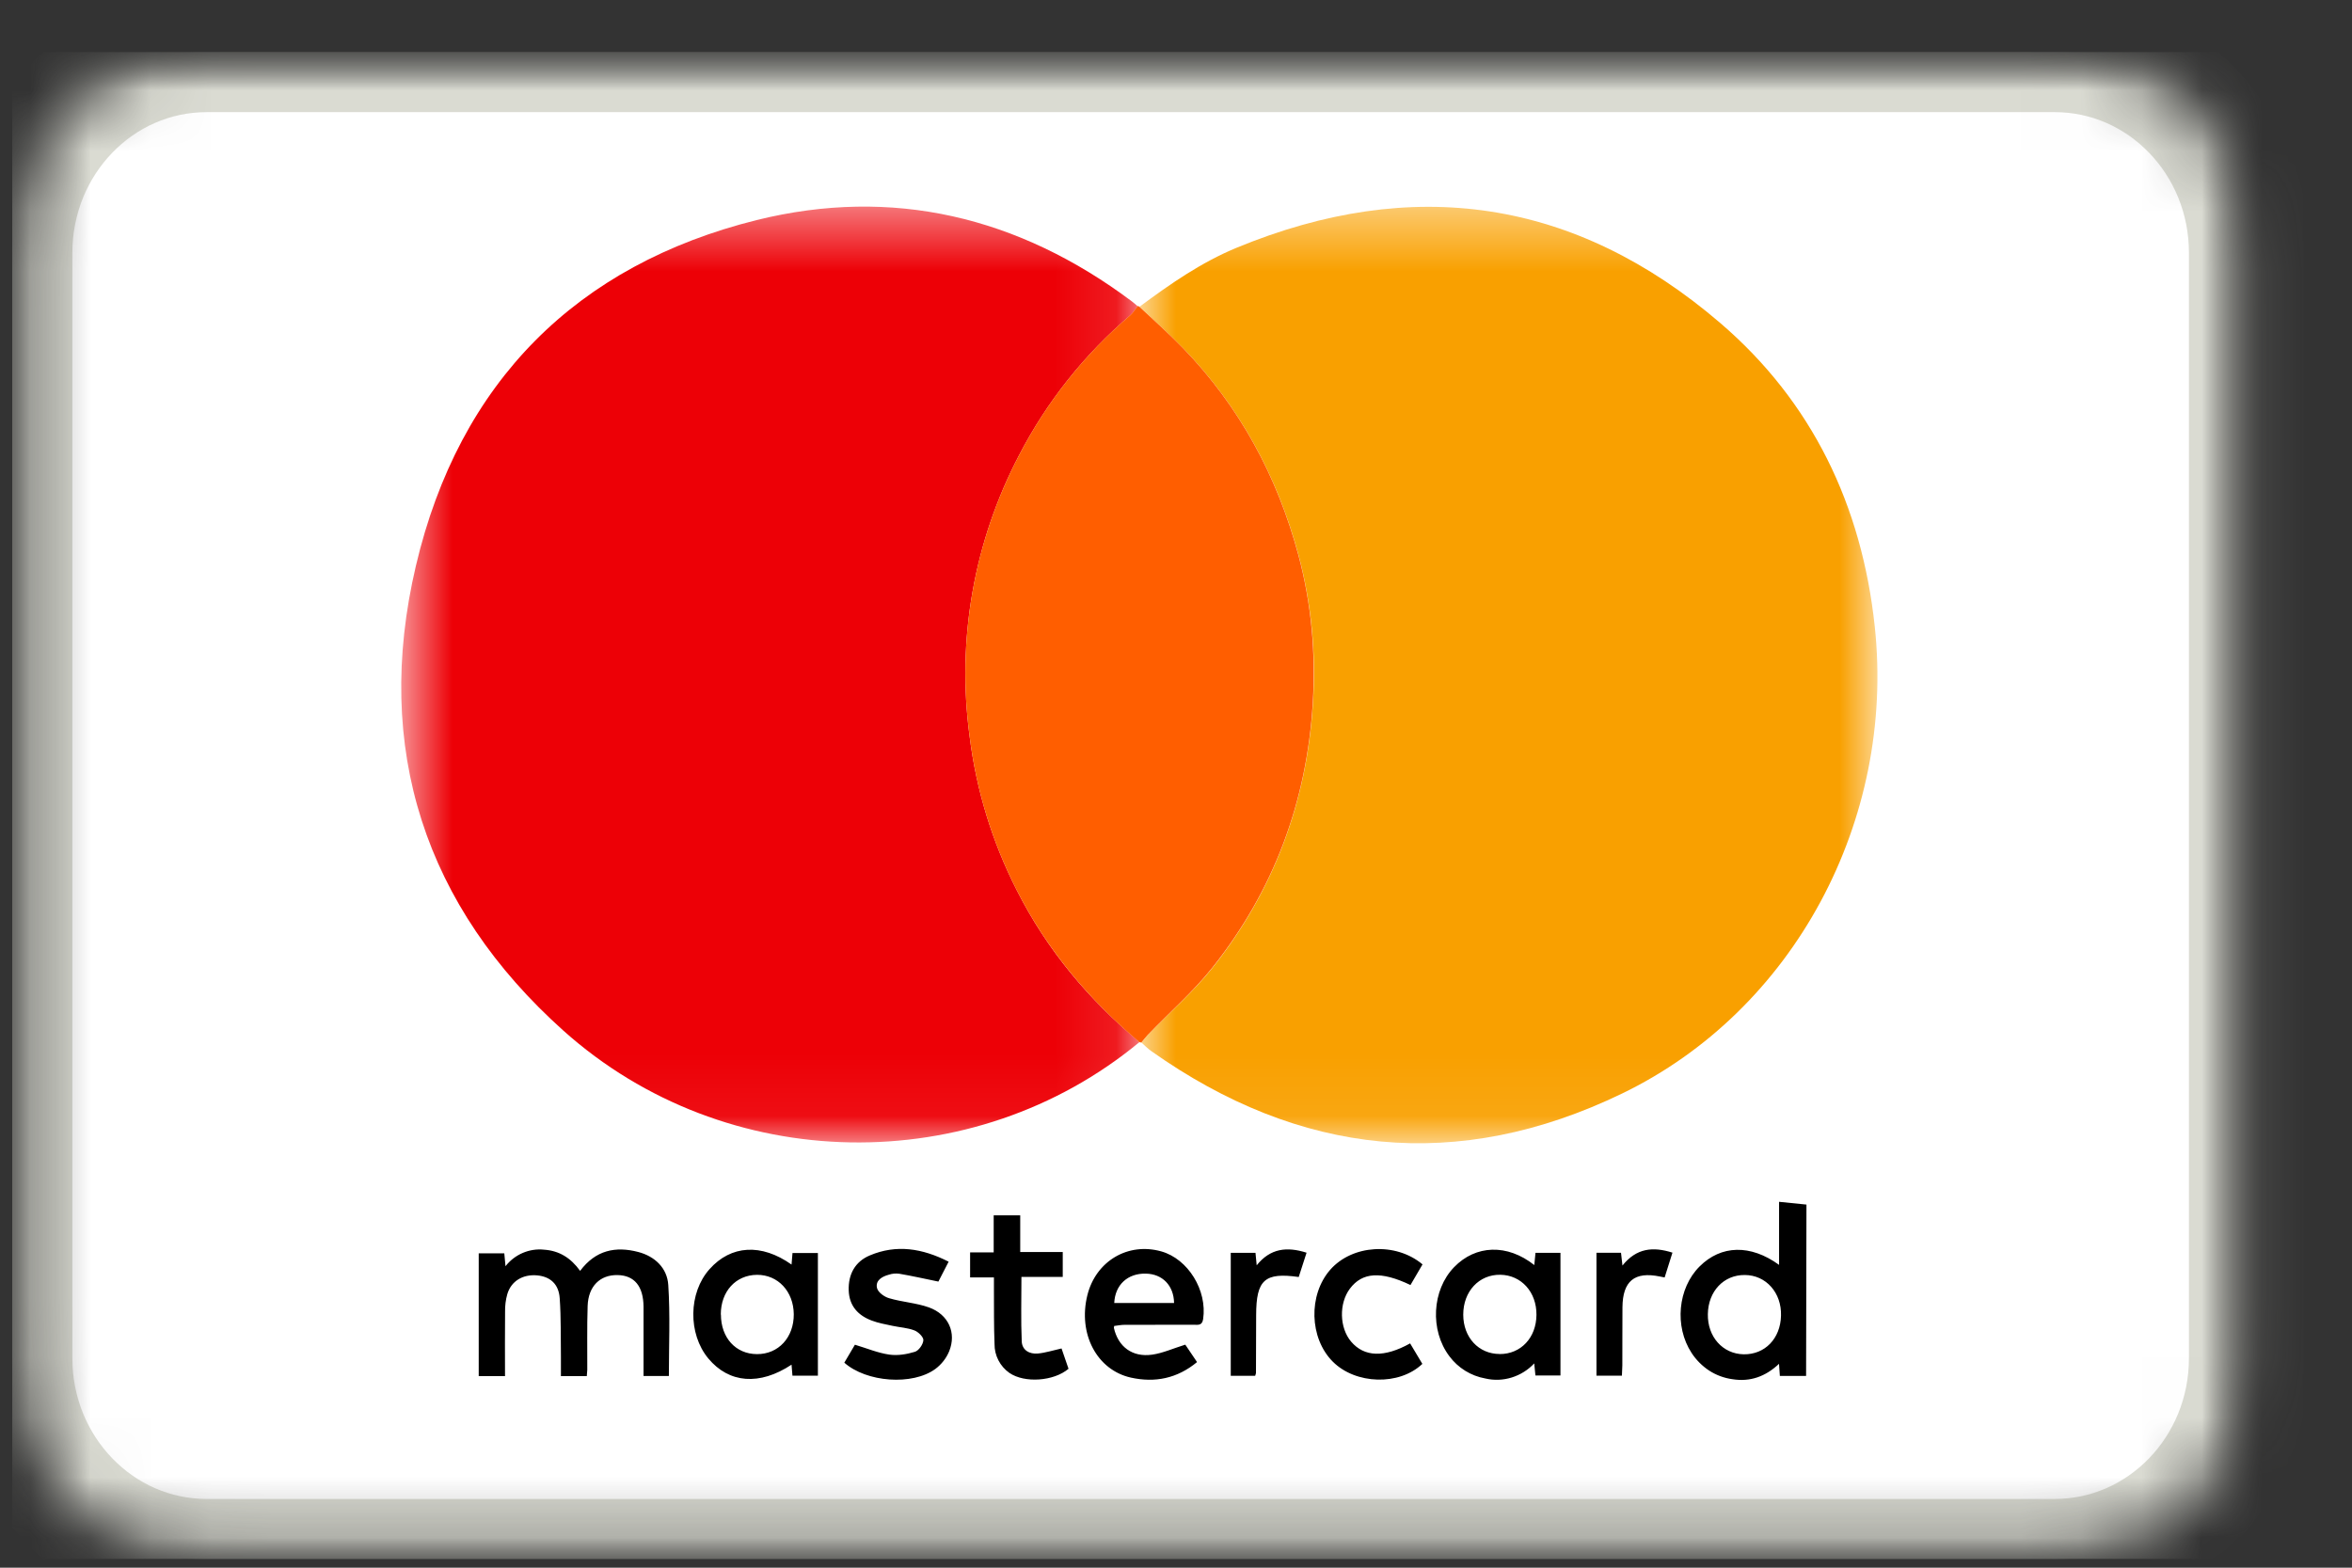 <svg width="39" height="26" viewBox="0 0 39 26" fill="none" xmlns="http://www.w3.org/2000/svg">
<rect x="0" y="0" width="39" height="26" fill="#333333" stroke="none"/>
<g clip-path="url(#clip0_14_1354)">
<g clip-path="url(#clip1_14_1354)">
<g clip-path="url(#clip2_14_1354)">
<mask id="mask0_14_1354" style="mask-type:luminance" maskUnits="userSpaceOnUse" x="0" y="0" width="38" height="26">
<path d="M0.2 0.86H37.297V25.86H0.2V0.86Z" fill="white"/>
</mask>
<g mask="url(#mask0_14_1354)">
<mask id="mask1_14_1354" style="mask-type:luminance" maskUnits="userSpaceOnUse" x="0" y="0" width="38" height="26">
<path d="M34.071 0.86H3.426C1.644 0.86 0.2 2.352 0.2 4.193V22.527C0.2 24.367 1.644 25.86 3.426 25.86H34.07C35.852 25.86 37.296 24.368 37.296 22.527V4.193C37.297 2.353 35.854 0.86 34.071 0.86Z" fill="white"/>
</mask>
<g mask="url(#mask1_14_1354)">
<path d="M34.071 0.86H3.426C1.644 0.86 0.2 2.352 0.2 4.193V22.527C0.2 24.367 1.644 25.86 3.426 25.86H34.07C35.852 25.86 37.296 24.368 37.296 22.527V4.193C37.297 2.353 35.854 0.86 34.071 0.86Z" fill="white" stroke="#DADBD2" stroke-width="2"/>
</g>
<mask id="mask2_14_1354" style="mask-type:luminance" maskUnits="userSpaceOnUse" x="6" y="3" width="13" height="16">
<path d="M6.653 18.946V3.426H18.893V18.946H6.653Z" fill="white"/>
</mask>
<g mask="url(#mask2_14_1354)">
<path fill-rule="evenodd" clip-rule="evenodd" d="M18.893 17.284C16.144 19.559 12.037 19.506 9.343 17.094C7.05 15.04 6.183 12.417 6.896 9.385C7.614 6.331 9.568 4.392 12.546 3.65C14.798 3.092 16.888 3.592 18.764 4.995C18.799 5.02 18.831 5.051 18.864 5.079C18.824 5.129 18.791 5.187 18.743 5.228C17.983 5.875 17.357 6.664 16.898 7.55C16.148 8.982 15.861 10.612 16.078 12.214C16.188 13.102 16.452 13.964 16.858 14.761C17.358 15.751 18.052 16.578 18.893 17.281" fill="#ED0006"/>
</g>
<mask id="mask3_14_1354" style="mask-type:luminance" maskUnits="userSpaceOnUse" x="18" y="3" width="14" height="16">
<path d="M31.13 3.43V18.962H18.896V3.432L31.13 3.43Z" fill="white"/>
</mask>
<g mask="url(#mask3_14_1354)">
<path fill-rule="evenodd" clip-rule="evenodd" d="M18.895 5.087C19.403 4.71 19.921 4.35 20.505 4.109C23.418 2.906 26.115 3.289 28.527 5.359C30.044 6.661 30.873 8.379 31.087 10.394C31.429 13.602 29.748 16.759 26.895 18.137C24.178 19.45 21.558 19.18 19.085 17.429C19.029 17.389 18.979 17.337 18.927 17.291C18.961 17.247 18.996 17.206 19.032 17.166C19.392 16.795 19.785 16.452 20.106 16.05C21.12 14.775 21.671 13.3 21.771 11.66C21.825 10.838 21.746 10.012 21.535 9.216C21.181 7.899 20.557 6.746 19.618 5.774C19.386 5.534 19.136 5.316 18.895 5.087Z" fill="#F9A000"/>
</g>
<path fill-rule="evenodd" clip-rule="evenodd" d="M18.894 5.088C19.135 5.315 19.385 5.534 19.616 5.773C20.554 6.744 21.179 7.898 21.532 9.215C21.746 10.018 21.818 10.835 21.768 11.659C21.669 13.299 21.117 14.774 20.103 16.048C19.782 16.451 19.389 16.794 19.03 17.166C18.992 17.206 18.96 17.249 18.925 17.291L18.892 17.283C18.054 16.579 17.359 15.749 16.858 14.761C16.452 13.963 16.188 13.101 16.078 12.214C15.861 10.612 16.148 8.982 16.898 7.55C17.357 6.663 17.983 5.874 18.743 5.227C18.791 5.185 18.823 5.127 18.863 5.077C18.874 5.078 18.884 5.08 18.894 5.085" fill="#FF5E00"/>
<path fill-rule="evenodd" clip-rule="evenodd" d="M9.619 21.078C9.877 20.732 10.209 20.666 10.583 20.764C10.858 20.836 11.063 21.029 11.081 21.311C11.114 21.81 11.091 22.311 11.091 22.821H10.671V22.551C10.672 22.259 10.672 21.966 10.671 21.672C10.668 21.332 10.519 21.152 10.241 21.147C9.951 21.141 9.755 21.331 9.744 21.659C9.732 22.012 9.74 22.367 9.738 22.719C9.737 22.749 9.734 22.784 9.73 22.823H9.301V22.509C9.296 22.184 9.304 21.857 9.281 21.534C9.266 21.296 9.124 21.172 8.906 21.152C8.67 21.131 8.476 21.246 8.412 21.463C8.385 21.558 8.373 21.657 8.375 21.756C8.371 22.109 8.374 22.461 8.374 22.823H7.938V20.786H8.362L8.382 21C8.457 20.904 8.555 20.828 8.667 20.78C8.779 20.732 8.901 20.713 9.022 20.726C9.271 20.743 9.462 20.859 9.62 21.078M28.912 22.461C29.264 22.467 29.522 22.202 29.532 21.822C29.544 21.441 29.284 21.147 28.932 21.146C28.583 21.142 28.325 21.415 28.319 21.794C28.312 22.169 28.564 22.454 28.912 22.461ZM29.948 22.82H29.513L29.499 22.619C29.273 22.832 29.019 22.921 28.726 22.874C28.589 22.855 28.458 22.807 28.342 22.732C28.225 22.655 28.125 22.555 28.049 22.438C27.761 21.998 27.821 21.363 28.182 21.004C28.538 20.648 29.026 20.634 29.5 20.978V19.932L29.954 19.978L29.948 22.818M11.954 21.801C11.954 22.186 12.199 22.456 12.55 22.458C12.908 22.461 13.165 22.181 13.162 21.795C13.158 21.418 12.9 21.141 12.552 21.143C12.2 21.146 11.952 21.418 11.952 21.801M13.125 20.973L13.141 20.781H13.562V22.815H13.14L13.125 22.633C12.595 22.983 12.089 22.943 11.745 22.53C11.405 22.12 11.415 21.44 11.765 21.049C12.121 20.649 12.625 20.619 13.124 20.972M24.869 22.457C25.219 22.457 25.474 22.186 25.477 21.807C25.48 21.429 25.227 21.148 24.879 21.142C24.525 21.136 24.263 21.417 24.263 21.803C24.263 22.181 24.518 22.456 24.868 22.456M25.441 20.981L25.461 20.778H25.875V22.812H25.46L25.44 22.612C25.337 22.722 25.208 22.802 25.066 22.846C24.924 22.89 24.773 22.896 24.629 22.862C24.39 22.819 24.177 22.687 24.033 22.493C23.708 22.063 23.743 21.396 24.111 21.016C24.47 20.645 24.993 20.626 25.441 20.981ZM19.468 21.61C19.463 21.32 19.275 21.128 19 21.123C18.7 21.116 18.49 21.307 18.476 21.61H19.468ZM18.47 22.022C18.54 22.335 18.776 22.514 19.104 22.467C19.281 22.442 19.451 22.364 19.654 22.301L19.849 22.59C19.519 22.863 19.151 22.935 18.754 22.848C18.188 22.723 17.872 22.121 18.03 21.482C18.17 20.916 18.703 20.599 19.255 20.754C19.701 20.879 20.02 21.401 19.95 21.876C19.934 21.989 19.863 21.971 19.796 21.971L18.649 21.972C18.591 21.972 18.533 21.984 18.475 21.991L18.47 22.022ZM14 22.6L14.176 22.302C14.378 22.363 14.558 22.439 14.746 22.466C14.884 22.486 15.036 22.461 15.172 22.419C15.235 22.399 15.307 22.297 15.311 22.227C15.314 22.175 15.227 22.089 15.163 22.065C15.05 22.021 14.921 22.015 14.8 21.989C14.685 21.964 14.567 21.944 14.456 21.902C14.231 21.818 14.082 21.661 14.073 21.402C14.064 21.132 14.18 20.923 14.423 20.821C14.866 20.634 15.295 20.704 15.73 20.925L15.56 21.255C15.331 21.208 15.123 21.161 14.913 21.125C14.854 21.117 14.794 21.122 14.738 21.141C14.625 21.171 14.514 21.236 14.542 21.361C14.558 21.432 14.663 21.509 14.744 21.531C14.959 21.595 15.192 21.608 15.403 21.683C15.728 21.8 15.864 22.105 15.738 22.413C15.69 22.528 15.611 22.628 15.511 22.703C15.131 22.983 14.366 22.926 13.999 22.599M16.474 20.156H16.917V20.765H17.622V21.178H16.937C16.937 21.545 16.927 21.896 16.942 22.246C16.948 22.394 17.072 22.461 17.21 22.448C17.336 22.436 17.46 22.396 17.602 22.364L17.718 22.701C17.472 22.909 16.99 22.942 16.738 22.77C16.661 22.716 16.598 22.644 16.555 22.56C16.512 22.477 16.49 22.384 16.491 22.29C16.479 21.992 16.483 21.694 16.481 21.396V21.186H16.086V20.771H16.477V20.156H16.474ZM23.587 20.971L23.388 21.312C22.898 21.078 22.588 21.099 22.383 21.373C22.2 21.618 22.209 22.021 22.404 22.251C22.621 22.506 22.95 22.52 23.382 22.28L23.585 22.62C23.202 22.985 22.478 22.962 22.1 22.583C21.71 22.193 21.692 21.476 22.057 21.059C22.421 20.644 23.139 20.595 23.587 20.969M27.604 21.187L27.524 21.171C27.104 21.084 26.906 21.246 26.903 21.683C26.9 22.003 26.903 22.325 26.901 22.645C26.9 22.697 26.898 22.753 26.894 22.815H26.472V20.777H26.879L26.903 20.989C27.136 20.697 27.411 20.673 27.732 20.775L27.602 21.188M20.812 22.818H20.408V20.778H20.818L20.838 20.985C21.065 20.701 21.341 20.673 21.665 20.776L21.535 21.179C20.97 21.099 20.83 21.226 20.829 21.811L20.826 22.771C20.826 22.781 20.82 22.791 20.812 22.82" fill="black"/>
</g>
</g>
</g>
</g>
<defs>
<clipPath id="clip0_14_1354">
<rect width="38" height="25" fill="white" transform="translate(0.2 0.86)"/>
</clipPath>
<clipPath id="clip1_14_1354">
<rect width="38" height="25" fill="white" transform="translate(0.2 0.86)"/>
</clipPath>
<clipPath id="clip2_14_1354">
<rect width="38" height="25" fill="white" transform="translate(0.2 0.86)"/>
</clipPath>
</defs>
</svg>
